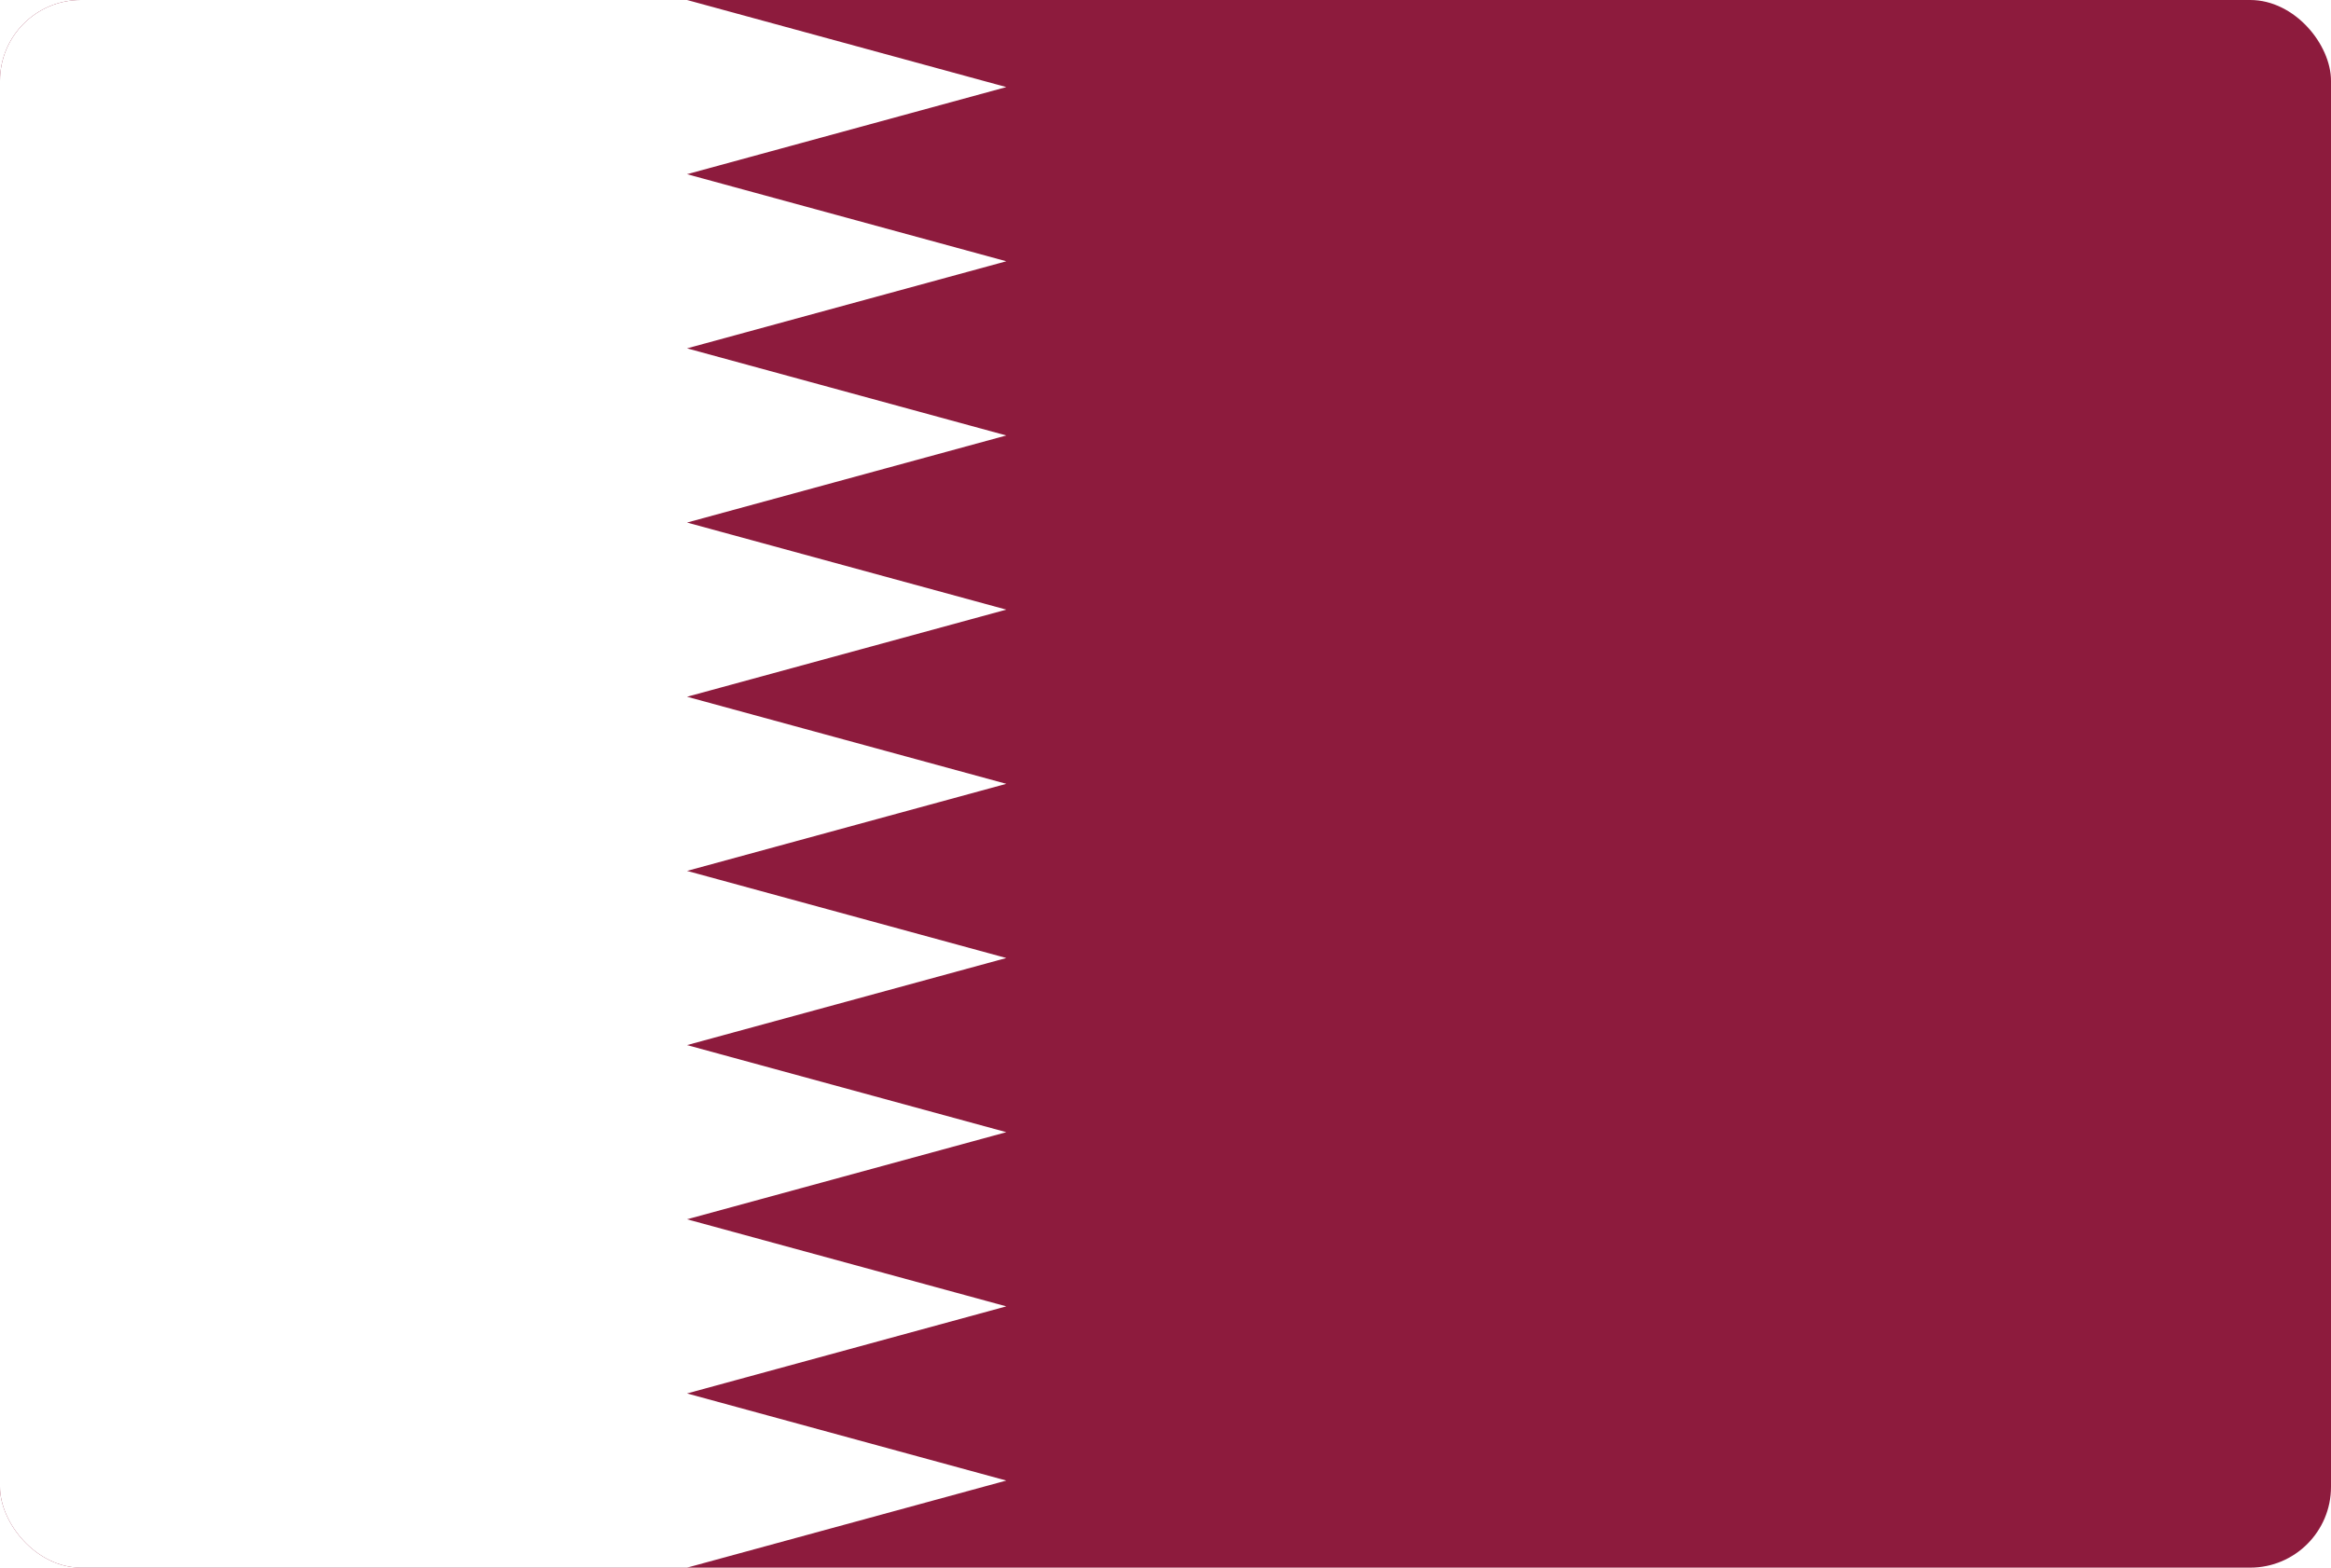 <svg id="Layer_2" data-name="Layer 2" xmlns="http://www.w3.org/2000/svg" xmlns:xlink="http://www.w3.org/1999/xlink" viewBox="0 0 892 600"><defs><style>.cls-1{fill:none;}.cls-2{clip-path:url(#clip-path);}.cls-3{fill:#8d1b3d;}.cls-4{fill:#fff;}.cls-5{fill:transparent;}</style><clipPath id="clip-path"><rect class="cls-1" width="892" height="600" rx="30.93"/></clipPath></defs><title>Catar</title><g class="cls-2"><rect class="cls-3" width="896" height="600"/><path class="cls-4" d="M262.9,600H0V0H262.9L385.08,33.33,262.9,66.67,385.08,100,262.9,133.33l122.18,33.34L262.9,200l122.18,33.33L262.9,266.67,385.08,300,262.9,333.33l122.18,33.34L262.9,400l122.18,33.33L262.9,466.67,385.08,500,262.9,533.33l122.18,33.34Z"/></g><g id="Layer_1" data-name="Layer 1"><path class="cls-5" d="M861.1,6A25,25,0,0,1,886,30.9V569a24.9,24.9,0,0,1-24.9,24.9H30.9A24.82,24.82,0,0,1,6,569.1V30.9A25,25,0,0,1,30.9,6H861.1m0-6H30.9A30.86,30.86,0,0,0,0,30.9H0V569a30.88,30.88,0,0,0,30.9,31H861a30.86,30.86,0,0,0,30.9-30.9V30.9A30.71,30.71,0,0,0,861.1,0Z"/></g></svg>